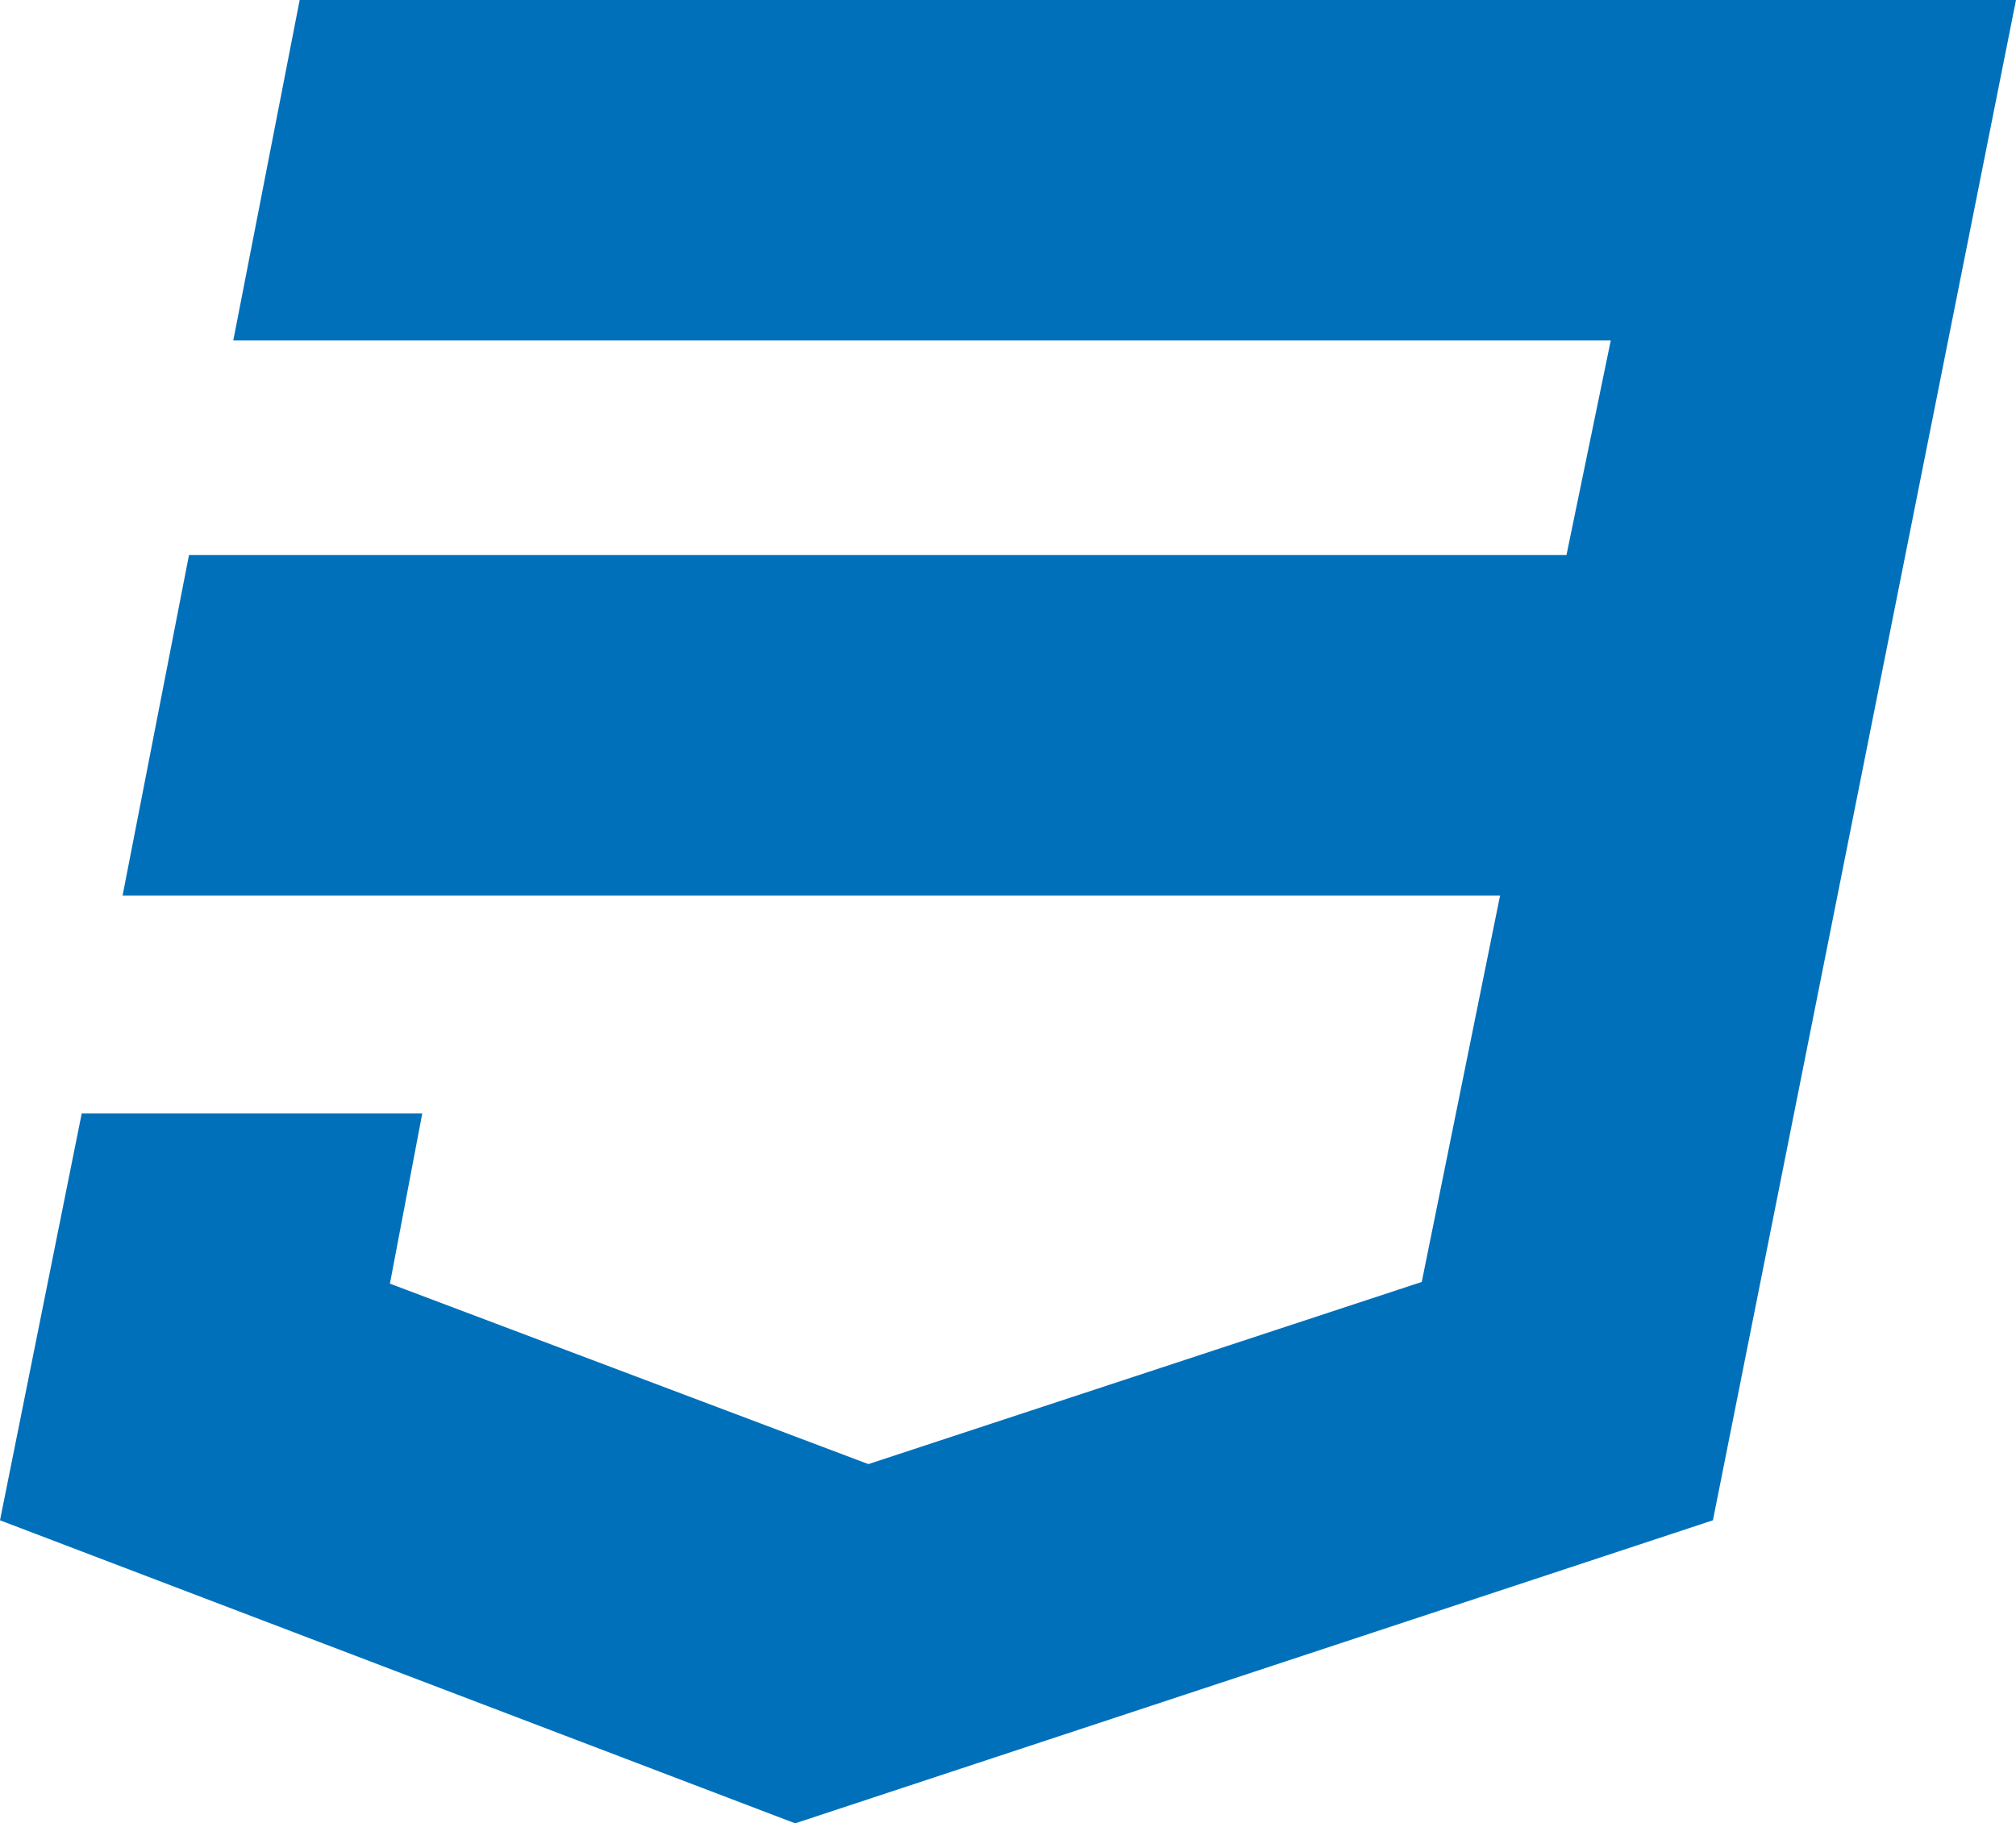 <svg id="Layer_1" data-name="Layer 1" xmlns="http://www.w3.org/2000/svg" viewBox="0 0 11.84 10.71"><defs><style>.cls-1{fill:#0170ba;}</style></defs><title>CSS</title><path class="cls-1" d="M1.76,0H11.84L10.06,8.93,4.67,10.71,0,8.93,0.48,6.54h2l-0.19,1L5.1,8.6,8.35,7.53,8.81,5.26H0.72l0.39-2H9.2L9.46,2H1.37Z"/></svg>